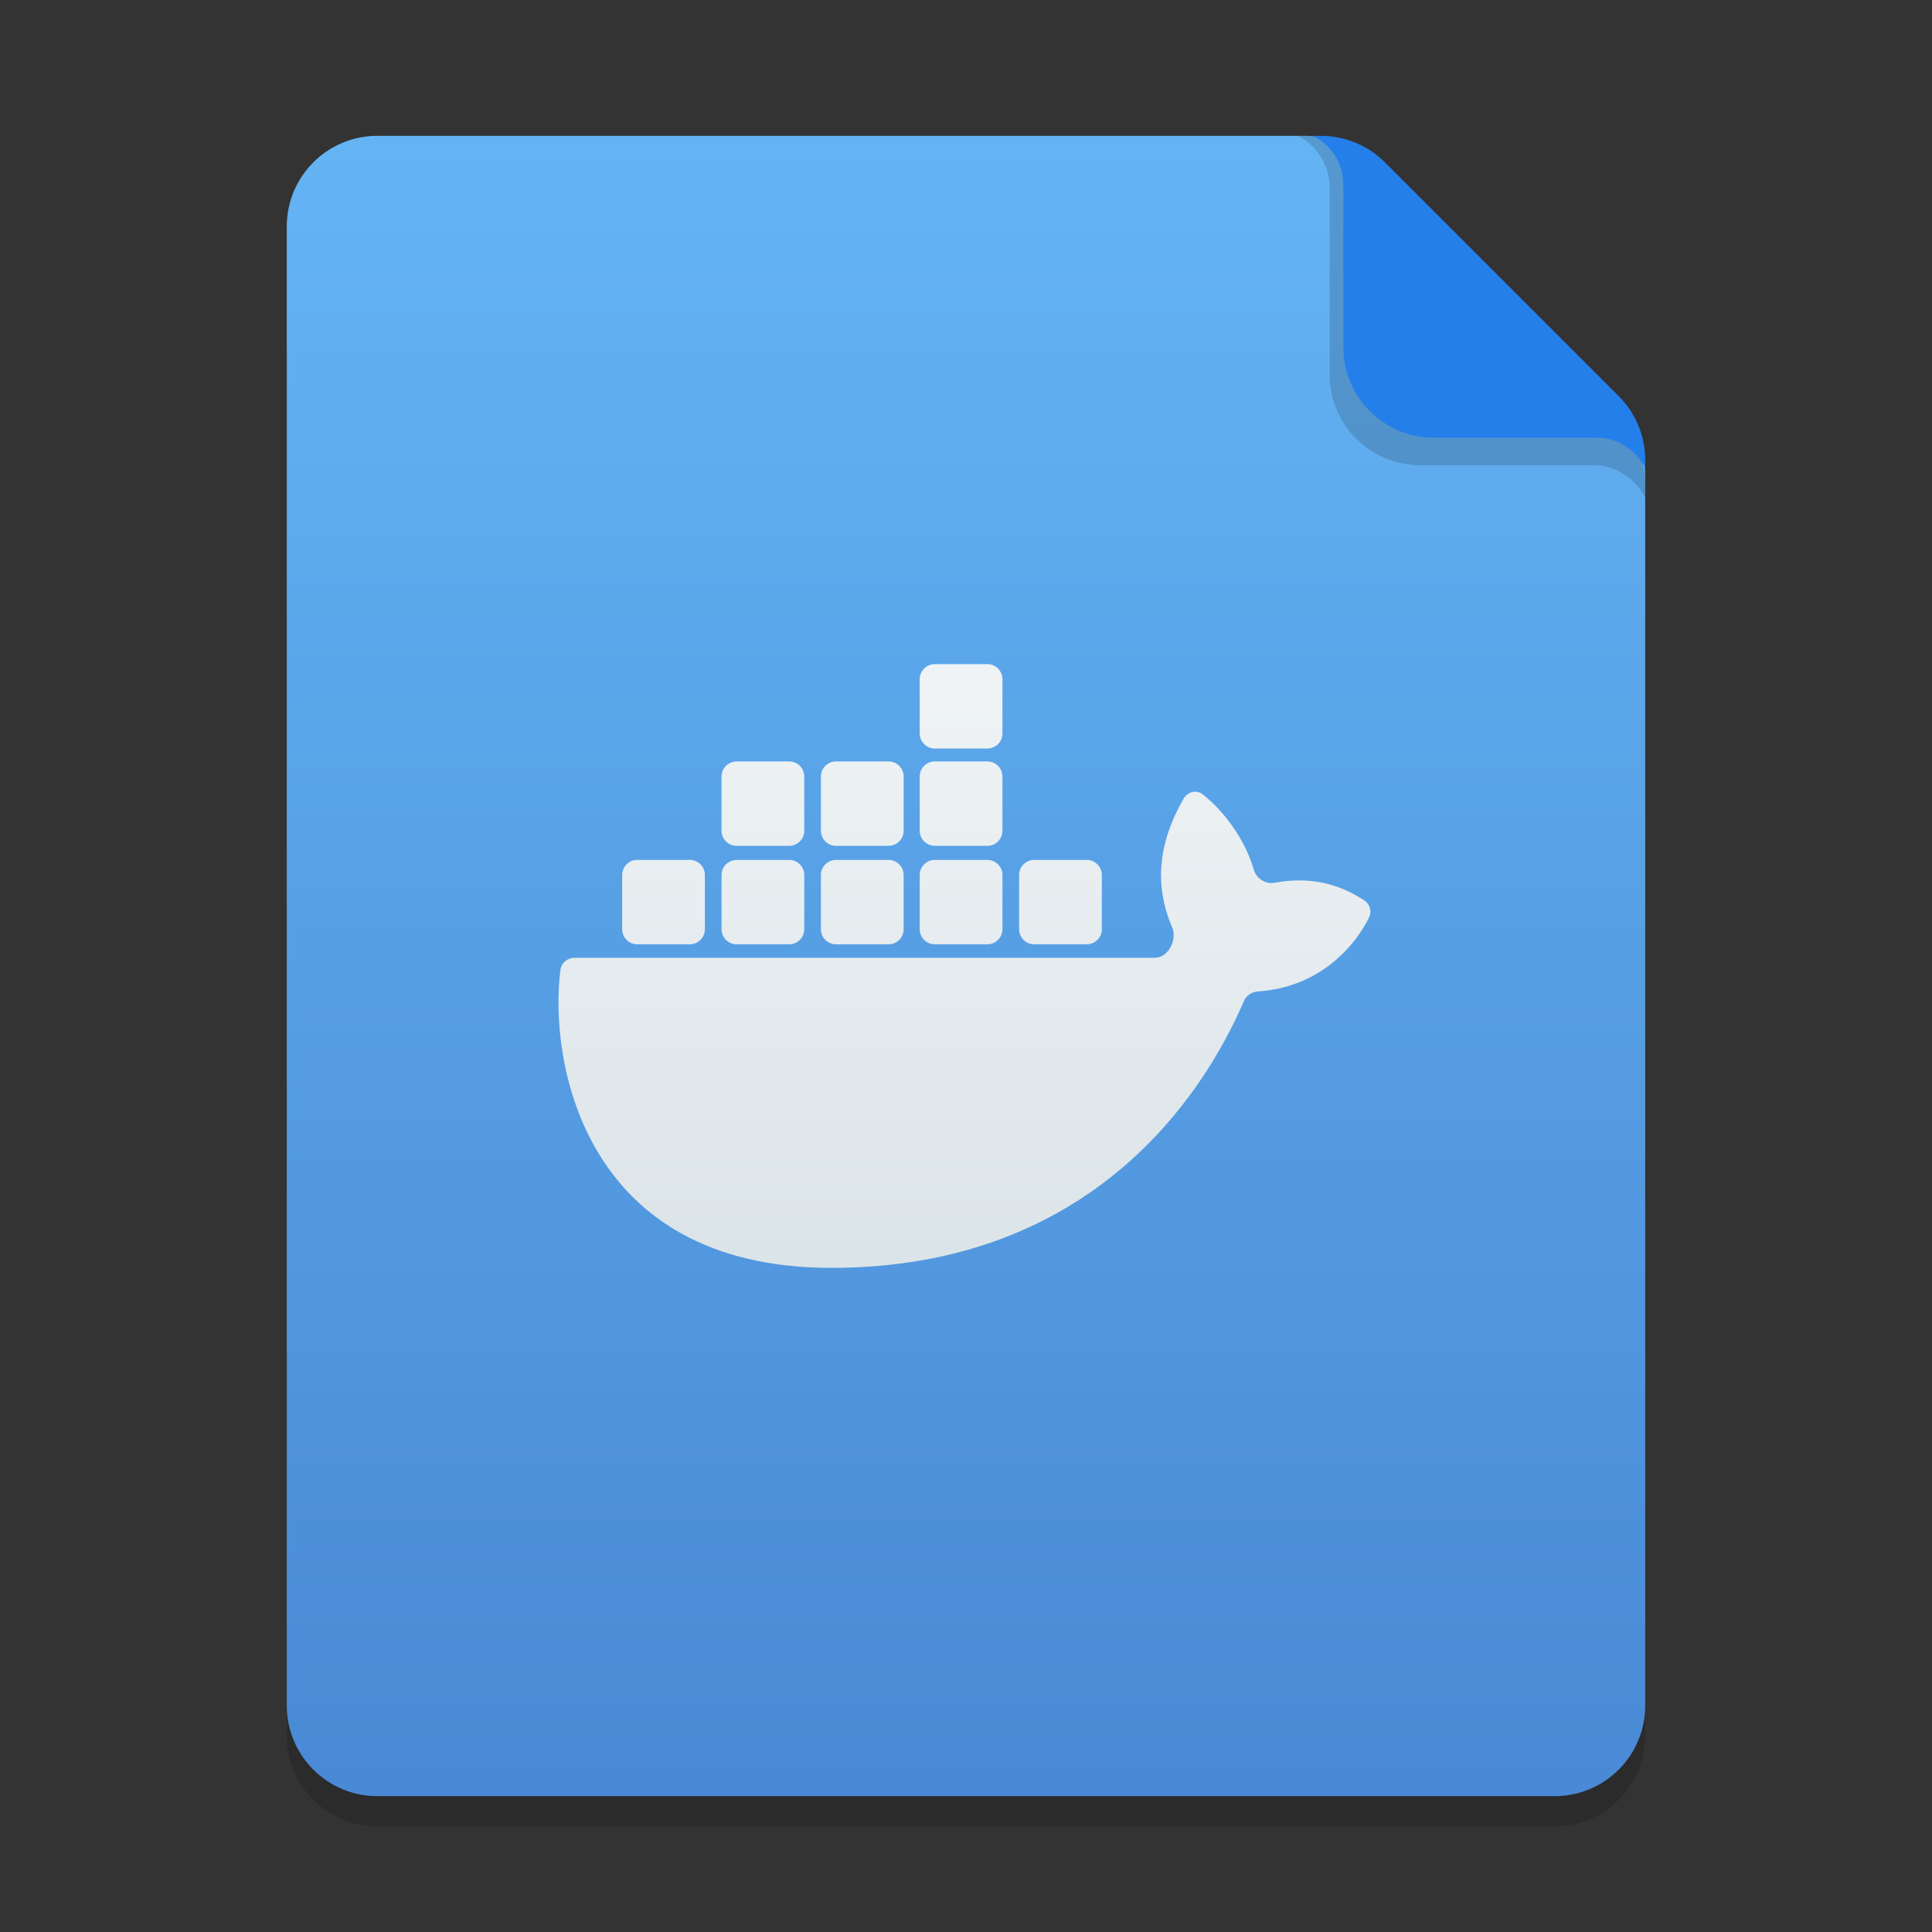 <svg width="128" height="128" viewBox="0 0 128 128" fill="none" xmlns="http://www.w3.org/2000/svg">
<rect x="0" y="0" width="128" height="128" fill="#333333" stroke="none"/>
<g clip-path="url(#clip0_3307_494)">
<path d="M19 17C19 13.686 21.686 11 25 11L86.515 11C88.106 11 89.632 11.632 90.757 12.757L107.243 29.243C108.368 30.368 109 31.894 109 33.485V115C109 118.314 106.314 121 103 121H25C21.686 121 19 118.314 19 115V17Z" fill="black" fill-opacity="0.15"/>
<path d="M19 15C19 11.686 21.686 9 25 9L86.515 9C88.106 9 89.632 9.632 90.757 10.757L107.243 27.243C108.368 28.368 109 29.894 109 31.485V113C109 116.314 106.314 119 103 119H25C21.686 119 19 116.314 19 113V15Z" fill="url(#paint0_linear_3307_494)"/>
<path d="M86 9H86.576C88.212 9 89.776 9.668 90.908 10.849L107.332 27.987C108.402 29.104 109 30.591 109 32.138V33C108.361 31.667 107.014 30.818 105.535 30.818H94.091C90.777 30.818 88.091 28.132 88.091 24.818V12.449C88.091 11 87.285 9.67 86 9Z" fill="black" fill-opacity="0.15"/>
<path d="M87 9H87.515C89.106 9 90.632 9.632 91.757 10.757L107.243 26.243C108.368 27.368 109 28.894 109 30.485V31C108.387 29.774 107.134 29 105.764 29H95C91.686 29 89 26.314 89 23V12.236C89 10.866 88.226 9.613 87 9Z" fill="#247FEA"/>
<path d="M41.22 57.971C41.22 57.419 41.668 56.971 42.22 56.971H45.701C46.253 56.971 46.701 57.419 46.701 57.971V61.563C46.701 62.115 46.253 62.563 45.701 62.563H42.22C41.668 62.563 41.22 62.115 41.22 61.563V57.971Z" fill="url(#paint1_linear_3307_494)"/>
<path d="M47.804 57.971C47.804 57.419 48.252 56.971 48.804 56.971H52.285C52.837 56.971 53.285 57.419 53.285 57.971V61.563C53.285 62.115 52.837 62.563 52.285 62.563H48.804C48.252 62.563 47.804 62.115 47.804 61.563V57.971Z" fill="url(#paint2_linear_3307_494)"/>
<path d="M54.388 57.971C54.388 57.419 54.836 56.971 55.388 56.971H58.869C59.421 56.971 59.869 57.419 59.869 57.971V61.563C59.869 62.115 59.421 62.563 58.869 62.563H55.388C54.836 62.563 54.388 62.115 54.388 61.563V57.971Z" fill="url(#paint3_linear_3307_494)"/>
<path d="M60.934 57.971C60.934 57.419 61.382 56.971 61.934 56.971H65.415C65.967 56.971 66.415 57.419 66.415 57.971V61.563C66.415 62.115 65.967 62.563 65.415 62.563H61.934C61.382 62.563 60.934 62.115 60.934 61.563V57.971Z" fill="url(#paint4_linear_3307_494)"/>
<path d="M67.518 57.971C67.518 57.419 67.966 56.971 68.518 56.971H71.999C72.551 56.971 72.999 57.419 72.999 57.971V61.563C72.999 62.115 72.551 62.563 71.999 62.563H68.518C67.966 62.563 67.518 62.115 67.518 61.563V57.971Z" fill="url(#paint5_linear_3307_494)"/>
<path d="M47.804 51.447C47.804 50.894 48.252 50.447 48.804 50.447H52.285C52.837 50.447 53.285 50.894 53.285 51.447V55.039C53.285 55.591 52.837 56.039 52.285 56.039H48.804C48.252 56.039 47.804 55.591 47.804 55.039V51.447Z" fill="url(#paint6_linear_3307_494)"/>
<path d="M54.388 51.447C54.388 50.894 54.836 50.447 55.388 50.447H58.869C59.421 50.447 59.869 50.894 59.869 51.447V55.039C59.869 55.591 59.421 56.039 58.869 56.039H55.388C54.836 56.039 54.388 55.591 54.388 55.039V51.447Z" fill="url(#paint7_linear_3307_494)"/>
<path d="M60.934 51.447C60.934 50.894 61.382 50.447 61.934 50.447H65.415C65.967 50.447 66.415 50.894 66.415 51.447V55.039C66.415 55.591 65.967 56.039 65.415 56.039H61.934C61.382 56.039 60.934 55.591 60.934 55.039V51.447Z" fill="url(#paint8_linear_3307_494)"/>
<path d="M60.934 45C60.934 44.448 61.382 44 61.934 44H65.415C65.967 44 66.415 44.448 66.415 45V48.592C66.415 49.145 65.967 49.592 65.415 49.592H61.934C61.382 49.592 60.934 49.145 60.934 48.592V45Z" fill="url(#paint9_linear_3307_494)"/>
<path d="M37.131 64.257C37.192 63.785 37.604 63.456 38.08 63.456H76.517C77.403 63.456 78.01 62.25 77.658 61.437C77.253 60.502 76.919 59.313 76.919 57.981C76.919 55.835 77.785 54.017 78.417 52.913C78.678 52.458 79.261 52.304 79.676 52.625C80.941 53.605 82.434 55.451 83.068 57.618C83.24 58.206 83.843 58.595 84.446 58.484C87.331 57.953 89.24 58.907 90.381 59.652C90.754 59.895 90.905 60.369 90.71 60.77C89.795 62.647 87.462 65.41 83.342 65.686C82.935 65.714 82.567 65.957 82.406 66.332C79.731 72.566 72.293 84 55.073 84C38.495 84 36.371 70.099 37.131 64.257Z" fill="url(#paint10_linear_3307_494)"/>
</g>
<defs>
<linearGradient id="paint0_linear_3307_494" x1="64" y1="9" x2="64" y2="119" gradientUnits="userSpaceOnUse">
<stop stop-color="#64B4F4"/>
<stop offset="1" stop-color="#4989D5"/>
</linearGradient>
<linearGradient id="paint1_linear_3307_494" x1="64.584" y1="44.432" x2="64.584" y2="83.568" gradientUnits="userSpaceOnUse">
<stop stop-color="#EFF3F5"/>
<stop offset="1" stop-color="#DBE4E8"/>
</linearGradient>
<linearGradient id="paint2_linear_3307_494" x1="64.584" y1="44.432" x2="64.584" y2="83.568" gradientUnits="userSpaceOnUse">
<stop stop-color="#EFF3F5"/>
<stop offset="1" stop-color="#DBE4E8"/>
</linearGradient>
<linearGradient id="paint3_linear_3307_494" x1="64.584" y1="44.432" x2="64.584" y2="83.568" gradientUnits="userSpaceOnUse">
<stop stop-color="#EFF3F5"/>
<stop offset="1" stop-color="#DBE4E8"/>
</linearGradient>
<linearGradient id="paint4_linear_3307_494" x1="64.584" y1="44.432" x2="64.584" y2="83.568" gradientUnits="userSpaceOnUse">
<stop stop-color="#EFF3F5"/>
<stop offset="1" stop-color="#DBE4E8"/>
</linearGradient>
<linearGradient id="paint5_linear_3307_494" x1="64.584" y1="44.432" x2="64.584" y2="83.568" gradientUnits="userSpaceOnUse">
<stop stop-color="#EFF3F5"/>
<stop offset="1" stop-color="#DBE4E8"/>
</linearGradient>
<linearGradient id="paint6_linear_3307_494" x1="64.584" y1="44.432" x2="64.584" y2="83.568" gradientUnits="userSpaceOnUse">
<stop stop-color="#EFF3F5"/>
<stop offset="1" stop-color="#DBE4E8"/>
</linearGradient>
<linearGradient id="paint7_linear_3307_494" x1="64.584" y1="44.432" x2="64.584" y2="83.568" gradientUnits="userSpaceOnUse">
<stop stop-color="#EFF3F5"/>
<stop offset="1" stop-color="#DBE4E8"/>
</linearGradient>
<linearGradient id="paint8_linear_3307_494" x1="64.584" y1="44.432" x2="64.584" y2="83.568" gradientUnits="userSpaceOnUse">
<stop stop-color="#EFF3F5"/>
<stop offset="1" stop-color="#DBE4E8"/>
</linearGradient>
<linearGradient id="paint9_linear_3307_494" x1="64.584" y1="44.432" x2="64.584" y2="83.568" gradientUnits="userSpaceOnUse">
<stop stop-color="#EFF3F5"/>
<stop offset="1" stop-color="#DBE4E8"/>
</linearGradient>
<linearGradient id="paint10_linear_3307_494" x1="64.584" y1="44.432" x2="64.584" y2="83.568" gradientUnits="userSpaceOnUse">
<stop stop-color="#EFF3F5"/>
<stop offset="1" stop-color="#DBE4E8"/>
</linearGradient>
<clipPath id="clip0_3307_494">
<rect width="128" height="128" fill="white"/>
</clipPath>
</defs>
</svg>
